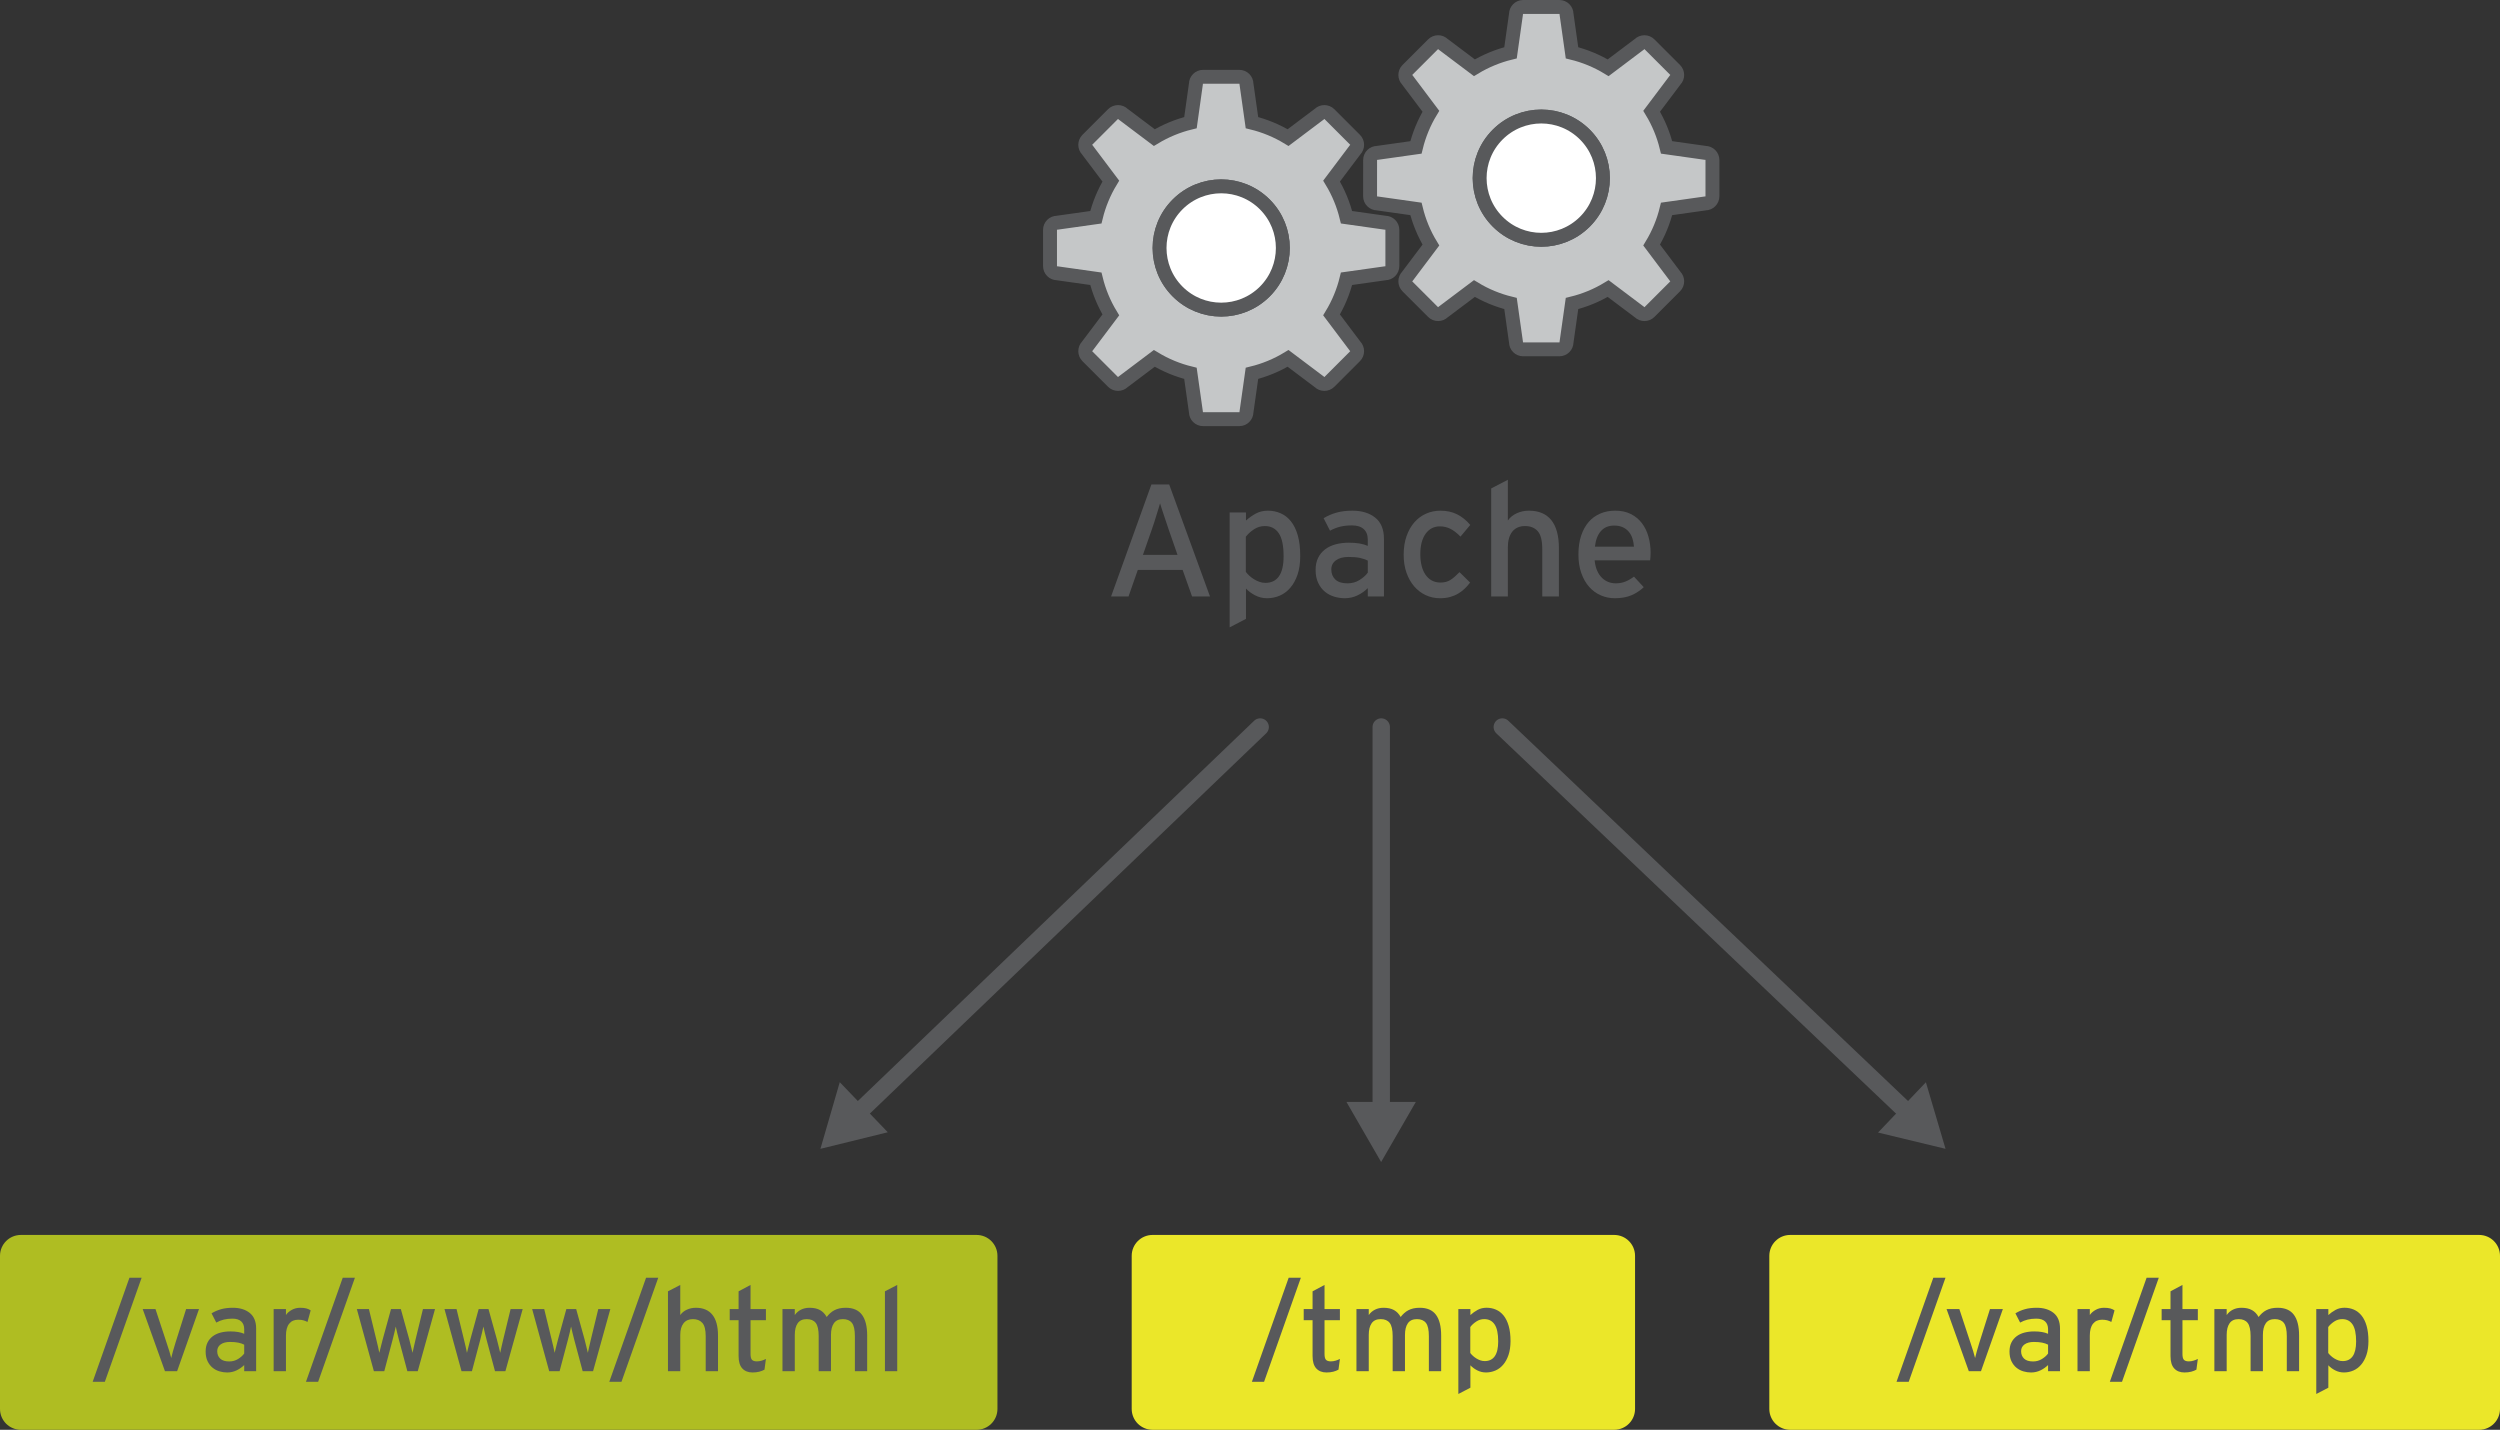 <?xml version="1.0" encoding="utf-8"?>
<!-- Generator: Adobe Illustrator 13.0.2, SVG Export Plug-In . SVG Version: 6.00 Build 14948)  -->
<!DOCTYPE svg PUBLIC "-//W3C//DTD SVG 1.1//EN" "http://www.w3.org/Graphics/SVG/1.1/DTD/svg11.dtd">
<svg version="1.1" id="Layer_1" xmlns="http://www.w3.org/2000/svg" xmlns:xlink="http://www.w3.org/1999/xlink" x="0px" y="0px"
	 width="359.25px" height="205.461px" viewBox="0 0 359.25 205.461" enable-background="new 0 0 359.25 205.461"
	 xml:space="preserve">
<rect x="0" y="0" width="359.25" height="205.461" fill="#333333" stroke="none"/>
<g>
	<path fill="#C5C7C8" stroke="#58595B" stroke-width="2" d="M202.248,11.505c-0.402-0.403-0.402-1.057-0.001-1.46l3.681-3.679
		c0.403-0.404,1.059-0.403,1.459,0l4.484,3.371c1.631-0.991,3.386-1.707,5.191-2.149l0.785-5.555c0-0.57,0.463-1.033,1.032-1.033
		h5.202c0.568,0,1.031,0.462,1.031,1.033l0.785,5.555c1.809,0.441,3.562,1.158,5.195,2.15l4.48-3.373
		c0.404-0.403,1.058-0.402,1.461,0.001l3.679,3.678c0.404,0.404,0.404,1.057,0.003,1.46l-3.373,4.482
		c0.991,1.635,1.708,3.388,2.149,5.195l5.555,0.785c0.57,0.001,1.033,0.463,1.033,1.033v5.202c0,0.57-0.463,1.033-1.033,1.033
		l-5.555,0.786c-0.441,1.807-1.158,3.561-2.149,5.194l3.37,4.482c0.404,0.403,0.404,1.058,0,1.461l-3.679,3.679
		c-0.403,0.403-1.057,0.402-1.461-0.001l-4.48-3.371c-1.635,0.992-3.388,1.708-5.195,2.15l-0.785,5.554
		c0,0.57-0.463,1.032-1.031,1.032h-5.202c-0.569,0.001-1.032-0.461-1.032-1.033l-0.785-5.553c-1.807-0.442-3.562-1.158-5.191-2.151
		l-4.484,3.372c-0.4,0.403-1.059,0.405-1.459,0.001l-3.681-3.678c-0.401-0.403-0.401-1.059,0.001-1.462l3.372-4.482
		c-0.992-1.632-1.709-3.386-2.149-5.193l-5.556-0.787c-0.569,0.001-1.034-0.461-1.034-1.032L196.884,23
		c0-0.57,0.462-1.032,1.031-1.032l5.556-0.785c0.441-1.808,1.157-3.561,2.149-5.194L202.248,11.505L202.248,11.505z M227.747,31.864
		c-3.461,3.459-9.067,3.46-12.526,0c-3.461-3.459-3.461-9.069-0.002-12.528c3.461-3.46,9.067-3.458,12.528,0.001
		C231.205,22.796,231.205,28.404,227.747,31.864L227.747,31.864z"/>
	<path fill="#C5C7C8" stroke="#58595B" stroke-width="2" d="M156.252,21.542c-0.402-0.403-0.402-1.057,0.002-1.46l3.678-3.679
		c0.402-0.402,1.057-0.404,1.461,0l4.48,3.372c1.635-0.991,3.389-1.708,5.197-2.15l0.781-5.555c0-0.571,0.463-1.033,1.035-1.033
		h5.201c0.57-0.001,1.033,0.461,1.033,1.033l0.785,5.555c1.807,0.442,3.561,1.159,5.194,2.15l4.48-3.371
		c0.402-0.404,1.059-0.404,1.461-0.001l3.678,3.678c0.404,0.403,0.404,1.058,0,1.462l-3.371,4.48c0.99,1.634,1.709,3.388,2.15,5.195
		l5.555,0.786c0.57-0.002,1.033,0.461,1.031,1.033v5.201c0,0.571-0.463,1.034-1.031,1.033l-5.555,0.784
		c-0.441,1.808-1.16,3.562-2.152,5.194l3.373,4.482c0.404,0.403,0.402,1.058,0,1.46l-3.678,3.679c-0.404,0.403-1.059,0.404-1.461,0
		l-4.482-3.373c-1.633,0.992-3.387,1.709-5.192,2.151l-0.785,5.554c0,0.571-0.465,1.034-1.033,1.033h-5.203
		c-0.57,0-1.033-0.463-1.031-1.032l-0.787-5.555c-1.805-0.441-3.559-1.158-5.193-2.15l-4.48,3.372c-0.404,0.403-1.059,0.403-1.461,0
		l-3.678-3.678c-0.404-0.403-0.404-1.058,0-1.461l3.371-4.48c-0.992-1.634-1.709-3.388-2.15-5.195l-5.555-0.785
		c-0.572,0-1.033-0.463-1.033-1.033v-5.203c-0.002-0.57,0.461-1.033,1.033-1.033l5.555-0.783c0.441-1.808,1.158-3.562,2.15-5.196
		L156.252,21.542L156.252,21.542z M181.75,41.901c-3.459,3.46-9.068,3.458-12.527,0c-3.459-3.459-3.461-9.068,0-12.528
		c3.459-3.459,9.07-3.46,12.529,0C185.211,32.832,185.211,38.442,181.75,41.901L181.75,41.901z"/>
</g>
<g>
	<g>
		
			<line fill="none" stroke="#58595B" stroke-width="2.5" stroke-linecap="round" stroke-linejoin="round" x1="198.484" y1="104.474" x2="198.484" y2="159.806"/>
		<polygon fill="#58595B" points="193.482,158.347 198.469,166.982 203.455,158.347 		"/>
	</g>
</g>
<g>
	<g>
		
			<line fill="none" stroke="#58595B" stroke-width="2.5" stroke-linecap="round" stroke-linejoin="round" x1="215.881" y1="104.474" x2="274.383" y2="160.129"/>
		<polygon fill="#58595B" points="269.877,162.747 279.572,165.086 276.75,155.522 		"/>
	</g>
</g>
<g>
	<g>
		
			<line fill="none" stroke="#58595B" stroke-width="2.5" stroke-linecap="round" stroke-linejoin="round" x1="181.086" y1="104.474" x2="123.083" y2="160.129"/>
		<polygon fill="#58595B" points="120.674,155.51 117.894,165.086 127.576,162.706 		"/>
	</g>
</g>
<g>
	<path fill="#58595B" d="M171.3,85.713l-1.357-3.818h-6.44l-1.334,3.818h-2.507l5.796-16.1h2.553l5.865,16.1H171.3z M167.918,76.03
		c-0.092-0.291-0.199-0.613-0.322-0.966c-0.123-0.353-0.242-0.705-0.356-1.058c-0.115-0.353-0.223-0.679-0.322-0.978
		c-0.099-0.299-0.172-0.533-0.218-0.702c-0.046,0.169-0.115,0.403-0.207,0.702c-0.092,0.299-0.192,0.621-0.299,0.966
		c-0.107,0.345-0.218,0.701-0.333,1.069c-0.115,0.368-0.226,0.698-0.333,0.989l-1.288,3.68h4.968L167.918,76.03z"/>
	<path fill="#58595B" d="M186.457,82.574c-0.262,0.759-0.609,1.392-1.047,1.897c-0.438,0.506-0.943,0.882-1.518,1.127
		c-0.576,0.245-1.179,0.368-1.808,0.368c-0.612,0-1.188-0.139-1.726-0.418c-0.536-0.279-0.974-0.604-1.311-0.976v4.358l-2.346,1.222
		V73.638h2.346v1.165c0.444-0.403,0.92-0.74,1.426-1.011s1.082-0.407,1.726-0.407c0.645,0,1.25,0.123,1.817,0.368
		c0.566,0.246,1.062,0.629,1.482,1.15c0.422,0.521,0.751,1.192,0.988,2.013c0.238,0.82,0.356,1.805,0.356,2.956
		C186.848,80.914,186.717,81.815,186.457,82.574z M183.757,76.623c-0.466-0.686-1.134-1.029-2.004-1.029
		c-0.565,0-1.084,0.156-1.558,0.469c-0.473,0.312-0.862,0.667-1.168,1.063v5.054c0.138,0.183,0.306,0.366,0.504,0.549
		c0.199,0.184,0.42,0.351,0.664,0.503s0.504,0.278,0.779,0.377c0.273,0.099,0.563,0.148,0.869,0.148
		c0.854,0,1.504-0.316,1.946-0.949c0.442-0.632,0.664-1.589,0.664-2.87C184.455,78.415,184.223,77.309,183.757,76.623z"/>
	<path fill="#58595B" d="M196.553,85.713v-1.196c-0.414,0.414-0.904,0.759-1.471,1.035c-0.568,0.276-1.182,0.414-1.841,0.414
		c-0.491,0-0.985-0.073-1.483-0.218s-0.947-0.38-1.346-0.702c-0.398-0.322-0.725-0.744-0.977-1.265
		c-0.254-0.521-0.381-1.15-0.381-1.886c0-0.675,0.122-1.257,0.368-1.748c0.244-0.491,0.582-0.897,1.013-1.219
		c0.429-0.322,0.936-0.56,1.518-0.713c0.582-0.153,1.219-0.23,1.908-0.23c1.104,0,2.002,0.153,2.69,0.46v-0.897
		c0-0.659-0.194-1.165-0.586-1.518c-0.391-0.353-0.955-0.529-1.69-0.529c-0.629,0-1.191,0.062-1.689,0.184s-0.984,0.314-1.461,0.575
		l-0.92-1.794c0.583-0.353,1.203-0.621,1.863-0.805c0.658-0.184,1.418-0.276,2.277-0.276c1.348,0,2.44,0.333,3.276,1
		s1.254,1.683,1.254,3.048v8.28H196.553z M196.553,80.562c-0.32-0.168-0.701-0.299-1.138-0.391
		c-0.437-0.092-0.978-0.138-1.622-0.138c-0.768,0-1.372,0.161-1.816,0.483c-0.444,0.322-0.668,0.759-0.668,1.311
		c0,0.598,0.192,1.081,0.576,1.449c0.383,0.368,0.965,0.552,1.748,0.552c0.645,0,1.223-0.161,1.736-0.483
		c0.514-0.322,0.908-0.674,1.184-1.058V80.562L196.553,80.562z"/>
	<path fill="#58595B" d="M209.87,77.111c-0.491-0.506-0.97-0.877-1.438-1.115c-0.468-0.238-0.97-0.357-1.507-0.357
		c-0.873,0-1.563,0.357-2.069,1.07s-0.758,1.69-0.758,2.933c0,0.598,0.061,1.146,0.184,1.644c0.123,0.499,0.307,0.928,0.552,1.288
		c0.245,0.361,0.548,0.641,0.909,0.84c0.359,0.199,0.777,0.299,1.253,0.299c0.567,0,1.046-0.126,1.438-0.379
		c0.392-0.253,0.823-0.625,1.299-1.116l1.519,1.495c-0.229,0.307-0.481,0.594-0.759,0.862c-0.276,0.269-0.587,0.506-0.932,0.713
		c-0.346,0.207-0.732,0.372-1.162,0.494c-0.43,0.123-0.92,0.184-1.473,0.184c-0.734,0-1.422-0.149-2.059-0.448
		c-0.637-0.299-1.188-0.721-1.655-1.265s-0.836-1.2-1.104-1.966c-0.268-0.767-0.401-1.625-0.401-2.576
		c0-0.997,0.14-1.886,0.414-2.668s0.651-1.445,1.127-1.99c0.476-0.544,1.035-0.958,1.68-1.242c0.644-0.284,1.334-0.426,2.069-0.426
		c0.89,0,1.683,0.173,2.38,0.518c0.698,0.345,1.33,0.855,1.897,1.53L209.87,77.111z"/>
	<path fill="#58595B" d="M221.623,85.713v-6.815c0-1.224-0.219-2.081-0.652-2.57c-0.436-0.49-1.041-0.735-1.82-0.735
		c-0.793,0-1.403,0.268-1.832,0.803c-0.428,0.536-0.641,1.293-0.641,2.272v7.045h-2.393V70.188l2.393-1.242v5.857
		c0.307-0.449,0.732-0.798,1.276-1.046s1.13-0.372,1.759-0.372c1.411,0,2.48,0.453,3.209,1.357c0.729,0.905,1.094,2.254,1.094,4.048
		v6.923H221.623z"/>
	<path fill="#58595B" d="M237.17,80.044c-0.016,0.192-0.029,0.349-0.045,0.471h-7.98c0.062,0.583,0.185,1.081,0.367,1.495
		c0.184,0.414,0.414,0.755,0.689,1.023c0.275,0.269,0.583,0.468,0.92,0.598c0.338,0.13,0.689,0.195,1.059,0.195
		c0.506,0,0.969-0.084,1.391-0.253c0.423-0.168,0.832-0.406,1.23-0.713l1.404,1.518c-0.537,0.506-1.137,0.897-1.795,1.173
		c-0.659,0.276-1.449,0.414-2.369,0.414c-0.705,0-1.376-0.138-2.012-0.414c-0.637-0.276-1.193-0.682-1.668-1.219
		c-0.476-0.537-0.853-1.196-1.127-1.978c-0.275-0.782-0.414-1.671-0.414-2.668c0-1.027,0.131-1.932,0.391-2.714
		c0.262-0.782,0.621-1.438,1.082-1.966c0.459-0.529,1.016-0.932,1.667-1.208c0.651-0.276,1.368-0.414,2.149-0.414
		c0.858,0,1.606,0.161,2.244,0.483c0.636,0.322,1.164,0.759,1.586,1.311c0.422,0.552,0.735,1.196,0.942,1.932
		c0.207,0.736,0.312,1.511,0.312,2.323C237.193,79.649,237.186,79.853,237.17,80.044z M234.583,77.387
		c-0.115-0.368-0.288-0.69-0.519-0.966c-0.229-0.276-0.518-0.495-0.861-0.655c-0.346-0.161-0.764-0.242-1.254-0.242
		c-0.797,0-1.43,0.265-1.897,0.793c-0.467,0.528-0.755,1.276-0.862,2.243h5.611C234.771,78.146,234.697,77.755,234.583,77.387z"/>
</g>
<g>
	<path fill="#AFBD22" d="M143.334,202.461c0,1.658-1.343,3-3,3H3c-1.656,0-3-1.342-3-3v-22c0-1.656,1.344-3,3-3h137.334
		c1.657,0,3,1.344,3,3V202.461z"/>
	<g>
		<path fill="#58595B" d="M15.065,198.567h-1.751l5.287-14.96h1.751L15.065,198.567z"/>
		<path fill="#58595B" d="M25.453,197.038h-1.751l-3.196-8.926h1.836l1.598,4.846c0.147,0.432,0.28,0.842,0.399,1.232
			c0.119,0.391,0.207,0.711,0.264,0.96c0.056-0.249,0.139-0.569,0.246-0.96c0.108-0.391,0.229-0.802,0.366-1.232l1.53-4.846h1.853
			L25.453,197.038z"/>
		<path fill="#58595B" d="M35.092,197.038v-0.885c-0.306,0.307-0.669,0.561-1.088,0.766c-0.419,0.203-0.873,0.307-1.36,0.307
			c-0.363,0-0.729-0.055-1.097-0.161c-0.368-0.106-0.7-0.28-0.994-0.521c-0.295-0.236-0.536-0.549-0.723-0.935
			c-0.187-0.385-0.28-0.851-0.28-1.394c0-0.5,0.09-0.93,0.272-1.293c0.181-0.361,0.43-0.662,0.748-0.9
			c0.317-0.238,0.691-0.414,1.122-0.527s0.901-0.17,1.411-0.17c0.816,0,1.479,0.113,1.989,0.34v-0.662
			c0-0.486-0.145-0.86-0.434-1.123c-0.289-0.26-0.706-0.391-1.25-0.391c-0.465,0-0.881,0.047-1.25,0.137
			c-0.369,0.09-0.729,0.232-1.08,0.426l-0.68-1.326c0.431-0.262,0.89-0.459,1.377-0.596c0.487-0.137,1.048-0.203,1.683-0.203
			c0.997,0,1.805,0.246,2.423,0.738c0.617,0.494,0.926,1.244,0.926,2.252v6.121H35.092z M35.092,193.229
			c-0.238-0.125-0.519-0.221-0.842-0.289s-0.722-0.102-1.198-0.102c-0.567,0-1.015,0.119-1.343,0.356
			c-0.329,0.237-0.493,0.562-0.493,0.97c0,0.44,0.142,0.799,0.425,1.069c0.283,0.272,0.714,0.408,1.292,0.408
			c0.476,0,0.904-0.119,1.284-0.356c0.379-0.238,0.671-0.498,0.875-0.781V193.229z"/>
		<path fill="#58595B" d="M44.186,189.965c-0.193-0.102-0.391-0.182-0.595-0.237c-0.204-0.056-0.454-0.085-0.748-0.085
			c-0.556,0-0.986,0.191-1.292,0.578c-0.306,0.386-0.459,0.957-0.459,1.717v5.102h-1.768v-8.927h1.768v0.851
			c0.204-0.295,0.484-0.541,0.841-0.738c0.357-0.199,0.757-0.299,1.199-0.299c0.362,0,0.66,0.031,0.893,0.094
			c0.232,0.062,0.439,0.156,0.62,0.281L44.186,189.965z"/>
		<path fill="#58595B" d="M45.716,198.567h-1.751l5.287-14.96h1.751L45.716,198.567z"/>
		<path fill="#58595B" d="M60.031,197.038h-1.496l-1.207-4.506c-0.091-0.34-0.178-0.688-0.264-1.045
			c-0.085-0.357-0.15-0.643-0.195-0.859c-0.045,0.217-0.11,0.506-0.195,0.867c-0.085,0.363-0.173,0.715-0.264,1.055l-1.19,4.488
			h-1.496l-2.448-8.926h1.734l1.054,4.336c0.091,0.34,0.176,0.696,0.255,1.07c0.079,0.374,0.142,0.669,0.187,0.885
			c0.057-0.229,0.13-0.521,0.221-0.885c0.091-0.361,0.181-0.721,0.272-1.07l1.19-4.336H57.6l1.207,4.352
			c0.091,0.353,0.179,0.707,0.264,1.062c0.085,0.357,0.156,0.648,0.212,0.877c0.057-0.229,0.122-0.525,0.195-0.893
			c0.074-0.369,0.156-0.723,0.247-1.062l1.054-4.336h1.734L60.031,197.038z"/>
		<path fill="#58595B" d="M72.627,197.038h-1.496l-1.207-4.506c-0.091-0.34-0.178-0.688-0.264-1.045
			c-0.085-0.357-0.15-0.643-0.195-0.859c-0.045,0.217-0.11,0.506-0.195,0.867c-0.085,0.363-0.173,0.715-0.264,1.055l-1.19,4.488
			H66.32l-2.448-8.926h1.734l1.054,4.336c0.091,0.34,0.176,0.696,0.255,1.07s0.142,0.669,0.187,0.885
			c0.057-0.229,0.13-0.521,0.221-0.885c0.091-0.361,0.181-0.721,0.272-1.07l1.19-4.336h1.411l1.207,4.352
			c0.091,0.353,0.179,0.707,0.264,1.062c0.085,0.357,0.156,0.648,0.212,0.877c0.057-0.229,0.122-0.525,0.195-0.893
			c0.074-0.369,0.156-0.723,0.247-1.062l1.054-4.336h1.734L72.627,197.038z"/>
		<path fill="#58595B" d="M85.225,197.038h-1.496l-1.207-4.506c-0.091-0.34-0.178-0.688-0.264-1.045
			c-0.085-0.357-0.15-0.643-0.195-0.859c-0.045,0.217-0.11,0.506-0.195,0.867c-0.085,0.363-0.173,0.715-0.264,1.055l-1.19,4.488
			h-1.496l-2.448-8.926h1.734l1.054,4.336c0.091,0.34,0.176,0.696,0.255,1.07c0.079,0.374,0.142,0.669,0.187,0.885
			c0.057-0.229,0.13-0.521,0.221-0.885c0.091-0.361,0.181-0.721,0.272-1.07l1.19-4.336h1.411L84,192.463
			c0.091,0.353,0.179,0.707,0.264,1.062c0.085,0.357,0.156,0.648,0.212,0.877c0.057-0.229,0.122-0.525,0.195-0.893
			c0.074-0.369,0.156-0.723,0.247-1.062l1.054-4.336h1.734L85.225,197.038z"/>
		<path fill="#58595B" d="M89.305,198.567h-1.751l5.287-14.96h1.751L89.305,198.567z"/>
		<path fill="#58595B" d="M101.409,197.038V192c0-0.904-0.161-1.539-0.482-1.899c-0.321-0.36-0.77-0.543-1.345-0.543
			c-0.587,0-1.038,0.196-1.354,0.594c-0.316,0.396-0.474,0.955-0.474,1.681v5.207h-1.768v-11.477l1.768-0.918v4.329
			c0.227-0.332,0.541-0.591,0.943-0.772c0.402-0.184,0.836-0.275,1.301-0.275c1.042,0,1.833,0.336,2.371,1.004
			c0.539,0.669,0.808,1.666,0.808,2.992v5.117h-1.768V197.038z"/>
		<path fill="#58595B" d="M109.858,196.816c-0.215,0.125-0.468,0.224-0.756,0.298c-0.289,0.073-0.609,0.11-0.961,0.11
			c-0.623,0-1.113-0.192-1.47-0.578s-0.536-0.979-0.536-1.784v-5.152h-1.275v-1.598h1.275v-2.55l1.717-0.918v3.468h2.21v1.598h-2.21
			v4.847c0,0.42,0.07,0.702,0.212,0.851c0.142,0.147,0.376,0.221,0.706,0.221c0.227,0,0.459-0.037,0.697-0.109
			c0.238-0.074,0.436-0.156,0.595-0.247L109.858,196.816z"/>
		<path fill="#58595B" d="M122.846,197.038V192c0-0.904-0.142-1.539-0.425-1.899c-0.283-0.36-0.714-0.543-1.292-0.543
			c-0.589,0-1.023,0.196-1.3,0.594c-0.278,0.396-0.417,0.955-0.417,1.681v5.207h-1.768V192c0-0.904-0.142-1.539-0.425-1.899
			c-0.283-0.36-0.714-0.543-1.292-0.543c-0.589,0-1.023,0.196-1.3,0.594c-0.278,0.396-0.417,0.955-0.417,1.681v5.207h-1.768v-8.927
			h1.768v0.861c0.227-0.332,0.522-0.591,0.886-0.772c0.363-0.185,0.778-0.275,1.244-0.275c0.613,0,1.116,0.113,1.508,0.336
			s0.708,0.553,0.946,0.988c0.16-0.207,0.327-0.391,0.503-0.551c0.176-0.16,0.373-0.298,0.589-0.412
			c0.216-0.115,0.458-0.203,0.726-0.267c0.267-0.063,0.577-0.095,0.93-0.095c1.046,0,1.82,0.334,2.321,1.003
			c0.5,0.669,0.751,1.665,0.751,2.991v5.117H122.846L122.846,197.038z"/>
		<path fill="#58595B" d="M127.164,197.038v-11.476l1.768-0.918v12.394H127.164z"/>
	</g>
</g>
<g>
	<path fill="#EBE729" d="M234.957,202.461c0,1.658-1.342,3-3,3h-66.332c-1.656,0-3-1.342-3-3v-22c0-1.656,1.344-3,3-3h66.332
		c1.658,0,3,1.344,3,3V202.461z"/>
	<g>
		<path fill="#58595B" d="M181.646,198.567h-1.75l5.288-14.96h1.75L181.646,198.567z"/>
		<path fill="#58595B" d="M192.341,196.816c-0.216,0.125-0.468,0.224-0.757,0.298c-0.289,0.073-0.609,0.11-0.961,0.11
			c-0.623,0-1.113-0.192-1.471-0.578c-0.356-0.386-0.535-0.979-0.535-1.784v-5.152h-1.274v-1.598h1.274v-2.55l1.718-0.918v3.468
			h2.21v1.598h-2.21v4.847c0,0.42,0.07,0.702,0.212,0.851c0.143,0.147,0.377,0.221,0.706,0.221c0.228,0,0.459-0.037,0.696-0.109
			c0.238-0.074,0.437-0.156,0.596-0.247L192.341,196.816z"/>
		<path fill="#58595B" d="M205.328,197.038V192c0-0.904-0.141-1.539-0.424-1.899s-0.715-0.543-1.293-0.543
			c-0.59,0-1.022,0.196-1.301,0.594c-0.277,0.396-0.416,0.955-0.416,1.681v5.207h-1.769V192c0-0.904-0.144-1.539-0.426-1.899
			c-0.283-0.36-0.714-0.543-1.291-0.543c-0.591,0-1.023,0.196-1.302,0.594c-0.276,0.396-0.416,0.955-0.416,1.681v5.207h-1.769
			v-8.927h1.769v0.861c0.228-0.332,0.521-0.591,0.887-0.772c0.363-0.185,0.777-0.275,1.244-0.275c0.613,0,1.115,0.113,1.508,0.336
			s0.708,0.553,0.945,0.988c0.16-0.207,0.326-0.391,0.504-0.551c0.177-0.16,0.371-0.298,0.589-0.412
			c0.217-0.115,0.458-0.203,0.726-0.267s0.577-0.095,0.932-0.095c1.045,0,1.82,0.334,2.32,1.003s0.75,1.665,0.75,2.991v5.117
			H205.328L205.328,197.038z"/>
		<path fill="#58595B" d="M216.77,194.717c-0.192,0.562-0.451,1.027-0.772,1.402c-0.323,0.373-0.697,0.651-1.122,0.832
			c-0.425,0.182-0.87,0.272-1.335,0.272c-0.453,0-0.878-0.103-1.274-0.31c-0.396-0.205-0.72-0.447-0.97-0.722v3.222l-1.733,0.902
			v-12.206h1.733v0.861c0.329-0.298,0.681-0.548,1.056-0.748c0.373-0.199,0.799-0.3,1.274-0.3s0.924,0.091,1.343,0.271
			c0.42,0.182,0.784,0.465,1.098,0.85c0.311,0.386,0.555,0.881,0.729,1.488c0.175,0.605,0.265,1.334,0.265,2.184
			C217.059,193.491,216.962,194.157,216.77,194.717z M214.773,190.318c-0.344-0.507-0.838-0.761-1.48-0.761
			c-0.418,0-0.801,0.115-1.15,0.347c-0.351,0.231-0.639,0.493-0.863,0.786v3.736c0.102,0.135,0.226,0.27,0.371,0.404
			c0.146,0.135,0.312,0.26,0.492,0.373c0.181,0.111,0.371,0.205,0.574,0.278c0.203,0.072,0.418,0.108,0.645,0.108
			c0.632,0,1.111-0.233,1.438-0.7c0.327-0.47,0.491-1.177,0.491-2.122C215.291,191.643,215.118,190.825,214.773,190.318z"/>
	</g>
</g>
<g>
	<path fill="#EBE729" d="M359.25,202.461c0,1.658-1.342,3-3,3h-99c-1.656,0-3-1.342-3-3v-22c0-1.656,1.344-3,3-3h99
		c1.658,0,3,1.344,3,3V202.461z"/>
	<g>
		<path fill="#58595B" d="M274.281,198.567h-1.752l5.287-14.96h1.752L274.281,198.567z"/>
		<path fill="#58595B" d="M284.668,197.038h-1.751l-3.196-8.926h1.836l1.6,4.846c0.146,0.432,0.279,0.842,0.398,1.232
			s0.207,0.711,0.264,0.96c0.058-0.249,0.14-0.569,0.246-0.96c0.107-0.391,0.229-0.802,0.365-1.232l1.53-4.846h1.853
			L284.668,197.038z"/>
		<path fill="#58595B" d="M294.307,197.038v-0.885c-0.306,0.307-0.668,0.561-1.088,0.766c-0.42,0.203-0.873,0.307-1.359,0.307
			c-0.362,0-0.729-0.055-1.098-0.161c-0.367-0.106-0.699-0.28-0.994-0.521c-0.295-0.236-0.535-0.549-0.723-0.935
			c-0.188-0.385-0.279-0.851-0.279-1.394c0-0.5,0.09-0.93,0.271-1.293c0.181-0.361,0.43-0.662,0.748-0.9
			c0.316-0.238,0.691-0.414,1.121-0.527c0.432-0.113,0.902-0.17,1.412-0.17c0.814,0,1.479,0.113,1.988,0.34v-0.662
			c0-0.486-0.146-0.86-0.435-1.123c-0.289-0.26-0.705-0.391-1.249-0.391c-0.465,0-0.882,0.047-1.249,0.137
			c-0.369,0.09-0.729,0.232-1.08,0.426l-0.68-1.326c0.43-0.262,0.889-0.459,1.377-0.596c0.485-0.137,1.048-0.203,1.683-0.203
			c0.997,0,1.805,0.246,2.424,0.738c0.616,0.494,0.926,1.244,0.926,2.252v6.121H294.307z M294.307,193.229
			c-0.238-0.125-0.518-0.221-0.842-0.289c-0.322-0.068-0.722-0.102-1.197-0.102c-0.566,0-1.016,0.119-1.344,0.356
			s-0.492,0.562-0.492,0.97c0,0.44,0.142,0.799,0.424,1.069c0.283,0.272,0.716,0.408,1.293,0.408c0.477,0,0.903-0.119,1.283-0.356
			c0.379-0.238,0.672-0.498,0.875-0.781V193.229z"/>
		<path fill="#58595B" d="M303.4,189.965c-0.191-0.102-0.391-0.182-0.594-0.237c-0.205-0.056-0.453-0.085-0.748-0.085
			c-0.557,0-0.986,0.191-1.293,0.578c-0.306,0.386-0.459,0.957-0.459,1.717v5.102h-1.769v-8.927h1.769v0.851
			c0.204-0.295,0.484-0.541,0.842-0.738c0.356-0.199,0.758-0.299,1.199-0.299c0.361,0,0.659,0.031,0.893,0.094
			c0.232,0.062,0.439,0.156,0.619,0.281L303.4,189.965z"/>
		<path fill="#58595B" d="M304.932,198.567h-1.75l5.286-14.96h1.751L304.932,198.567z"/>
		<path fill="#58595B" d="M315.625,196.816c-0.215,0.125-0.468,0.224-0.756,0.298c-0.289,0.073-0.609,0.11-0.961,0.11
			c-0.623,0-1.113-0.192-1.471-0.578c-0.358-0.386-0.535-0.979-0.535-1.784v-5.152h-1.275v-1.598h1.275v-2.55l1.717-0.918v3.468
			h2.21v1.598h-2.21v4.847c0,0.42,0.07,0.702,0.213,0.851c0.141,0.147,0.376,0.221,0.705,0.221c0.227,0,0.459-0.037,0.697-0.109
			c0.236-0.074,0.436-0.156,0.595-0.247L315.625,196.816z"/>
		<path fill="#58595B" d="M328.613,197.038V192c0-0.904-0.144-1.539-0.426-1.899c-0.283-0.36-0.714-0.543-1.291-0.543
			c-0.591,0-1.023,0.196-1.302,0.594c-0.276,0.396-0.416,0.955-0.416,1.681v5.207h-1.769V192c0-0.904-0.143-1.539-0.425-1.899
			c-0.283-0.36-0.716-0.543-1.293-0.543c-0.589,0-1.022,0.196-1.3,0.594c-0.278,0.396-0.418,0.955-0.418,1.681v5.207h-1.768v-8.927
			h1.768v0.861c0.229-0.332,0.523-0.591,0.888-0.772c0.364-0.184,0.777-0.275,1.244-0.275c0.612,0,1.114,0.113,1.508,0.336
			c0.393,0.223,0.707,0.553,0.944,0.988c0.16-0.207,0.328-0.391,0.505-0.551c0.176-0.16,0.372-0.298,0.589-0.412
			c0.216-0.115,0.458-0.203,0.726-0.267c0.269-0.063,0.577-0.095,0.93-0.095c1.048,0,1.82,0.334,2.321,1.003
			s0.751,1.665,0.751,2.991v5.117H328.613L328.613,197.038z"/>
		<path fill="#58595B" d="M340.054,194.717c-0.191,0.562-0.45,1.027-0.772,1.402c-0.323,0.373-0.697,0.651-1.122,0.832
			c-0.425,0.182-0.87,0.272-1.334,0.272c-0.454,0-0.879-0.103-1.275-0.31c-0.396-0.205-0.72-0.447-0.969-0.722v3.222l-1.734,0.902
			v-12.206h1.734v0.861c0.328-0.298,0.68-0.548,1.054-0.748c0.374-0.199,0.799-0.3,1.274-0.3c0.477,0,0.924,0.091,1.344,0.271
			c0.419,0.182,0.784,0.465,1.096,0.85c0.312,0.386,0.557,0.881,0.731,1.488c0.175,0.605,0.264,1.334,0.264,2.184
			C340.343,193.491,340.246,194.157,340.054,194.717z M338.059,190.318c-0.345-0.507-0.838-0.761-1.48-0.761
			c-0.417,0-0.802,0.115-1.151,0.347c-0.349,0.231-0.637,0.493-0.862,0.786v3.736c0.102,0.135,0.227,0.27,0.373,0.404
			c0.146,0.135,0.311,0.26,0.489,0.373c0.182,0.111,0.373,0.205,0.576,0.278c0.203,0.072,0.417,0.108,0.644,0.108
			c0.633,0,1.11-0.233,1.438-0.7c0.327-0.47,0.49-1.177,0.49-2.122C338.574,191.643,338.402,190.825,338.059,190.318z"/>
	</g>
</g>
<path fill="#FFFFFF" stroke="#58595B" stroke-width="2" d="M227.747,31.863L227.747,31.863c-3.461,3.459-9.067,3.46-12.526,0
	c-3.462-3.459-3.462-9.067-0.003-12.526c3.462-3.461,9.068-3.459,12.529,0C231.204,22.797,231.204,28.403,227.747,31.863"/>
<path fill="#FFFFFF" stroke="#58595B" stroke-width="2" d="M181.752,41.898L181.752,41.898c-3.461,3.459-9.068,3.46-12.527,0
	c-3.462-3.459-3.462-9.067-0.003-12.526c3.462-3.461,9.068-3.459,12.53,0C185.209,32.832,185.209,38.438,181.752,41.898"/>
</svg>
